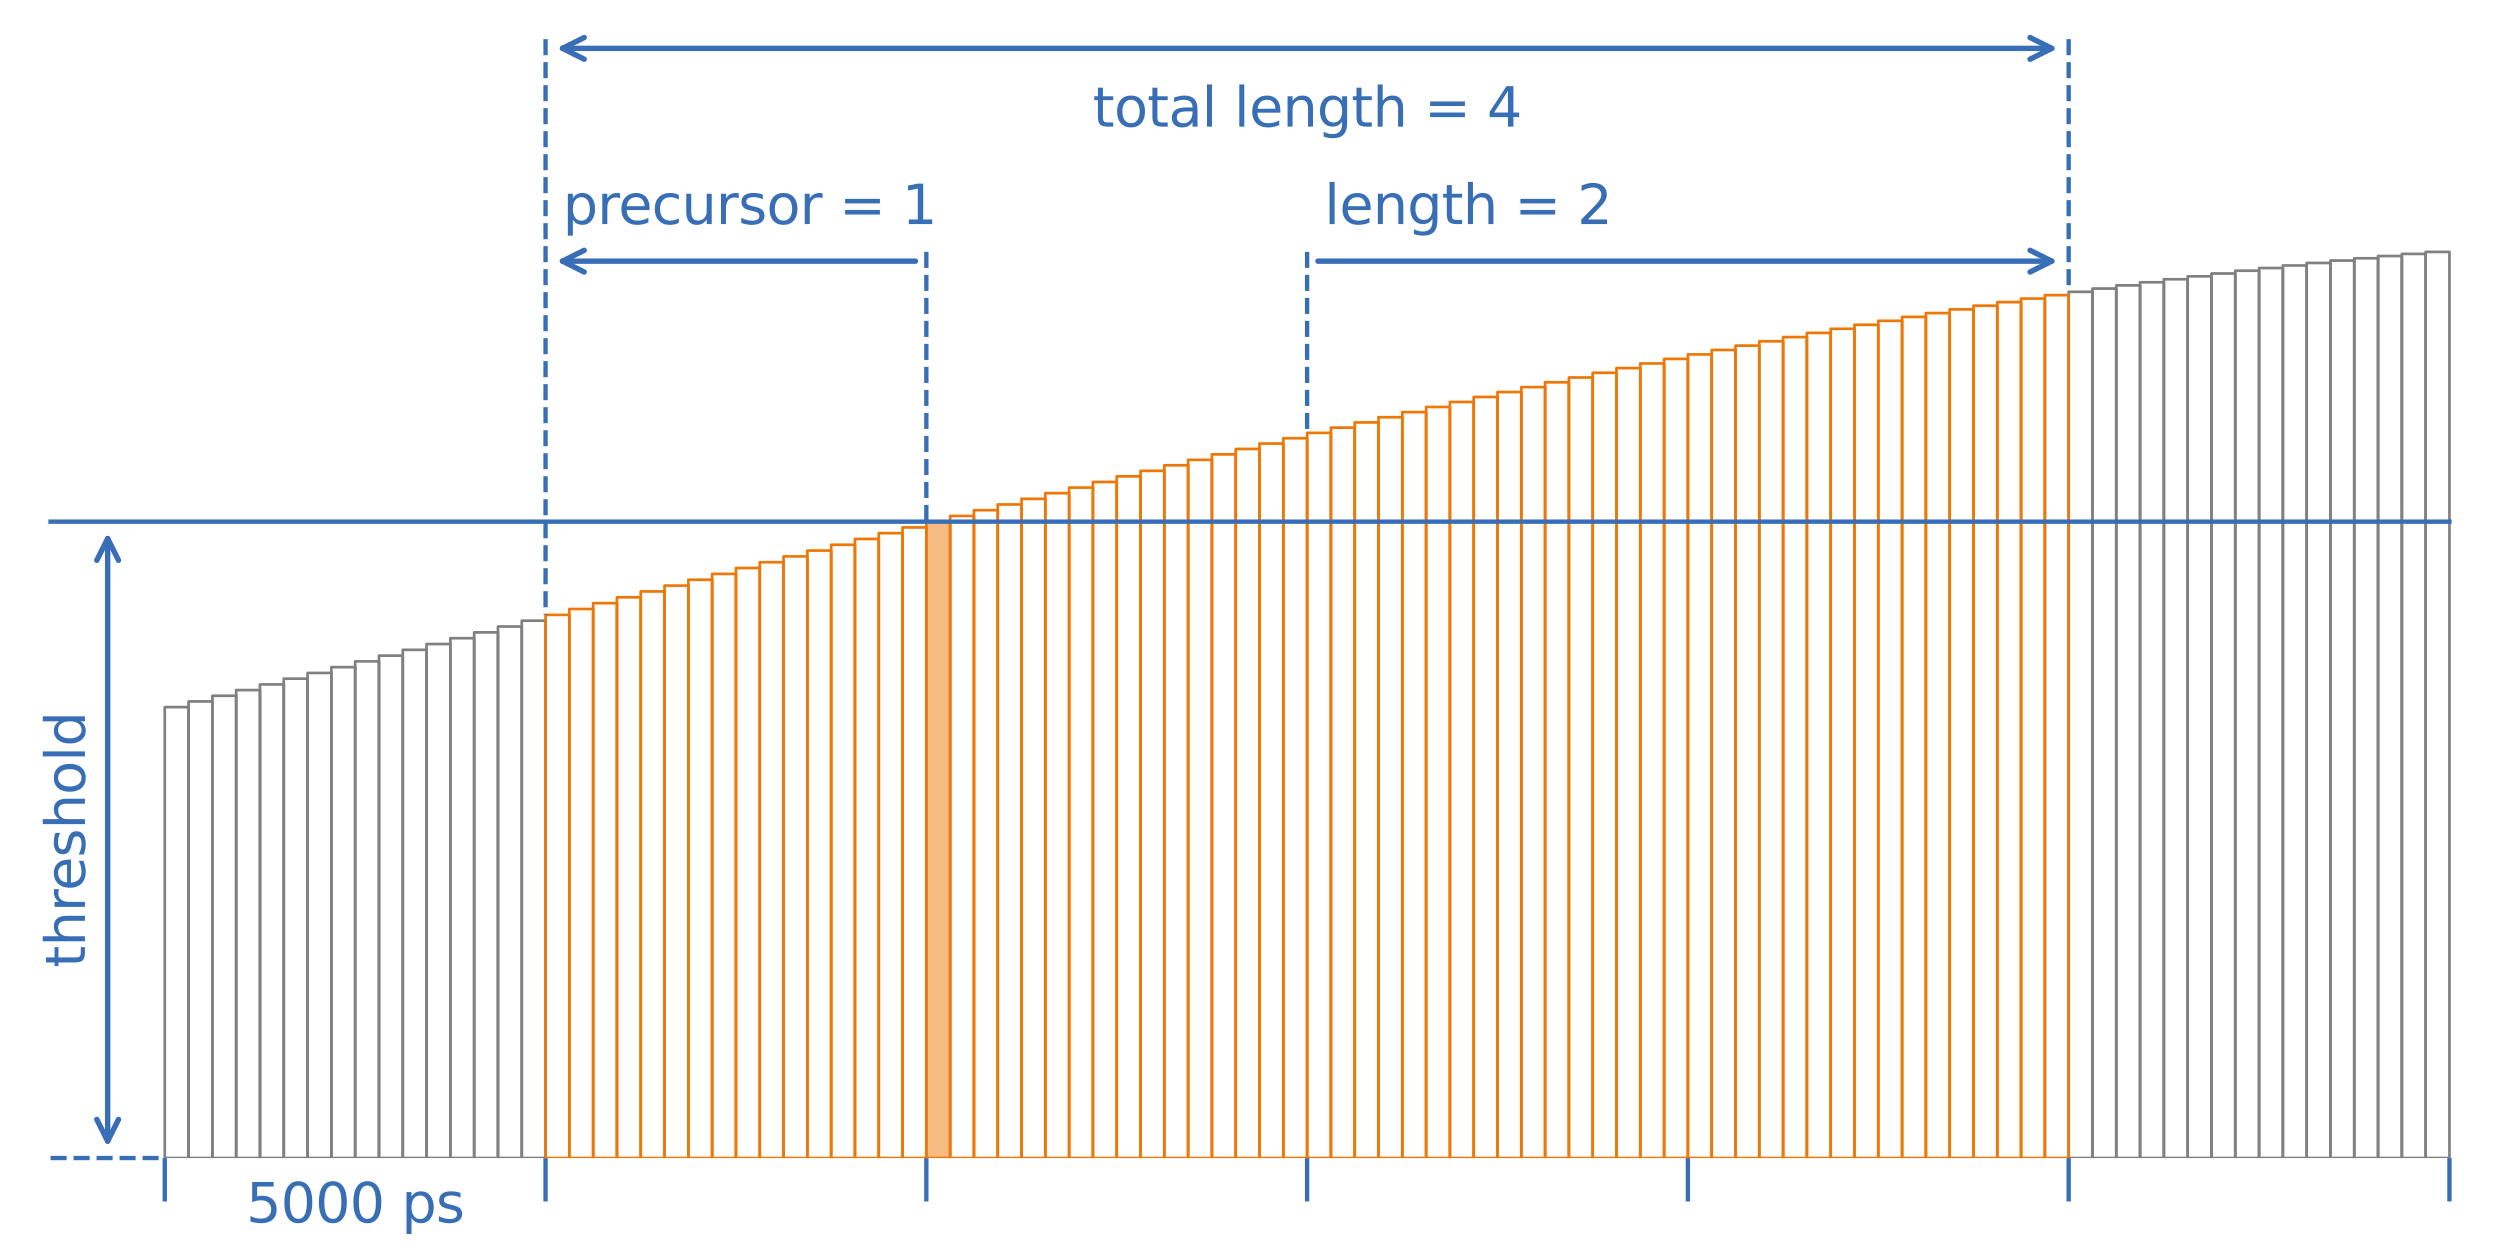 <?xml version="1.0" encoding="UTF-8" standalone="no"?>
<svg
   width="460.8pt"
   height="230.4pt"
   viewBox="0 0 460.8 230.4"
   version="1.1"
   id="svg170"
   sodipodi:docname="2ChannelTriggering.svg"
   inkscape:version="1.3 (0e150ed6c4, 2023-07-21)"
   inkscape:export-filename="2ChannelTriggering.pdf"
   inkscape:export-xdpi="96"
   inkscape:export-ydpi="96"
   xmlns:inkscape="http://www.inkscape.org/namespaces/inkscape"
   xmlns:sodipodi="http://sodipodi.sourceforge.net/DTD/sodipodi-0.dtd"
   xmlns:xlink="http://www.w3.org/1999/xlink"
   xmlns="http://www.w3.org/2000/svg"
   xmlns:svg="http://www.w3.org/2000/svg"
   xmlns:rdf="http://www.w3.org/1999/02/22-rdf-syntax-ns#"
   xmlns:cc="http://creativecommons.org/ns#"
   xmlns:dc="http://purl.org/dc/elements/1.1/">
  <sodipodi:namedview
     id="namedview170"
     pagecolor="#ffffff"
     bordercolor="#000000"
     borderopacity="0.25"
     inkscape:showpageshadow="2"
     inkscape:pageopacity="0.0"
     inkscape:pagecheckerboard="0"
     inkscape:deskcolor="#d1d1d1"
     inkscape:document-units="pt"
     inkscape:zoom="2.7414199"
     inkscape:cx="250.60006"
     inkscape:cy="185.48782"
     inkscape:window-width="3440"
     inkscape:window-height="1369"
     inkscape:window-x="-8"
     inkscape:window-y="-8"
     inkscape:window-maximized="1"
     inkscape:current-layer="svg170" />
  <defs
     id="defs1">
    <style
       type="text/css"
       id="style1">*{stroke-linejoin: round; stroke-linecap: butt}</style>
  </defs>
  <g
     id="axes_1">
    <g
       id="patch_3">
      <path
         d="m 30.372,213.453 h 4.387 v -83.12 h -4.387 z"
         clip-path="url(#p7682f1c963)"
         style="fill:none;stroke:#808080;stroke-width:0.5;stroke-linejoin:miter"
         id="path3" />
    </g>
    <g
       id="patch_4">
      <path
         d="m 34.759,213.453 h 4.387 v -84.161 h -4.387 z"
         clip-path="url(#p7682f1c963)"
         style="fill:none;stroke:#808080;stroke-width:0.5;stroke-linejoin:miter"
         id="path4" />
    </g>
    <g
       id="patch_5">
      <path
         d="m 39.146,213.453 h 4.387 v -85.206 h -4.387 z"
         clip-path="url(#p7682f1c963)"
         style="fill:none;stroke:#808080;stroke-width:0.5;stroke-linejoin:miter"
         id="path5" />
    </g>
    <g
       id="patch_6">
      <path
         d="m 43.532,213.453 h 4.387 v -86.254 h -4.387 z"
         clip-path="url(#p7682f1c963)"
         style="fill:none;stroke:#808080;stroke-width:0.5;stroke-linejoin:miter"
         id="path6" />
    </g>
    <g
       id="patch_7">
      <path
         d="m 47.919,213.453 h 4.387 v -87.306 h -4.387 z"
         clip-path="url(#p7682f1c963)"
         style="fill:none;stroke:#808080;stroke-width:0.5;stroke-linejoin:miter"
         id="path7" />
    </g>
    <g
       id="patch_8">
      <path
         d="m 52.305,213.453 h 4.387 v -88.361 h -4.387 z"
         clip-path="url(#p7682f1c963)"
         style="fill:none;stroke:#808080;stroke-width:0.5;stroke-linejoin:miter"
         id="path8" />
    </g>
    <g
       id="patch_9">
      <path
         d="m 56.692,213.453 h 4.387 V 124.034 H 56.692 Z"
         clip-path="url(#p7682f1c963)"
         style="fill:none;stroke:#808080;stroke-width:0.5;stroke-linejoin:miter"
         id="path9" />
    </g>
    <g
       id="patch_10">
      <path
         d="m 61.078,213.453 h 4.387 v -90.48 h -4.387 z"
         clip-path="url(#p7682f1c963)"
         style="fill:none;stroke:#808080;stroke-width:0.5;stroke-linejoin:miter"
         id="path10" />
    </g>
    <g
       id="patch_11">
      <path
         d="m 65.465,213.453 h 4.387 v -91.543 h -4.387 z"
         clip-path="url(#p7682f1c963)"
         style="fill:none;stroke:#808080;stroke-width:0.5;stroke-linejoin:miter"
         id="path11" />
    </g>
    <g
       id="patch_12">
      <path
         d="m 69.852,213.453 h 4.387 v -92.609 h -4.387 z"
         clip-path="url(#p7682f1c963)"
         style="fill:none;stroke:#808080;stroke-width:0.5;stroke-linejoin:miter"
         id="path12" />
    </g>
    <g
       id="patch_13">
      <path
         d="m 74.238,213.453 h 4.387 v -93.678 h -4.387 z"
         clip-path="url(#p7682f1c963)"
         style="fill:none;stroke:#808080;stroke-width:0.5;stroke-linejoin:miter"
         id="path13" />
    </g>
    <g
       id="patch_14">
      <path
         d="m 78.625,213.453 h 4.387 v -94.748 h -4.387 z"
         clip-path="url(#p7682f1c963)"
         style="fill:none;stroke:#808080;stroke-width:0.5;stroke-linejoin:miter"
         id="path14" />
    </g>
    <g
       id="patch_15">
      <path
         d="m 83.011,213.453 h 4.387 v -95.82 h -4.387 z"
         clip-path="url(#p7682f1c963)"
         style="fill:none;stroke:#808080;stroke-width:0.5;stroke-linejoin:miter"
         id="path15" />
    </g>
    <g
       id="patch_16">
      <path
         d="m 87.398,213.453 h 4.387 v -96.894 h -4.387 z"
         clip-path="url(#p7682f1c963)"
         style="fill:none;stroke:#808080;stroke-width:0.5;stroke-linejoin:miter"
         id="path16" />
    </g>
    <g
       id="patch_17">
      <path
         d="m 91.784,213.453 h 4.387 v -97.969 h -4.387 z"
         clip-path="url(#p7682f1c963)"
         style="fill:none;stroke:#808080;stroke-width:0.5;stroke-linejoin:miter"
         id="path17" />
    </g>
    <g
       id="patch_18">
      <path
         d="m 96.171,213.453 h 4.387 v -99.045 h -4.387 z"
         clip-path="url(#p7682f1c963)"
         style="fill:none;stroke:#808080;stroke-width:0.5;stroke-linejoin:miter"
         id="path18" />
    </g>
    <g
       id="patch_19">
      <path
         d="m 381.298,213.453 h 4.387 V 53.79 h -4.387 z"
         clip-path="url(#p7682f1c963)"
         style="fill:none;stroke:#808080;stroke-width:0.5;stroke-linejoin:miter"
         id="path19" />
    </g>
    <g
       id="patch_20">
      <path
         d="m 385.685,213.453 h 4.387 V 53.188 h -4.387 z"
         clip-path="url(#p7682f1c963)"
         style="fill:none;stroke:#808080;stroke-width:0.5;stroke-linejoin:miter"
         id="path20" />
    </g>
    <g
       id="patch_21">
      <path
         d="m 390.071,213.453 h 4.387 V 52.601 h -4.387 z"
         clip-path="url(#p7682f1c963)"
         style="fill:none;stroke:#808080;stroke-width:0.5;stroke-linejoin:miter"
         id="path21" />
    </g>
    <g
       id="patch_22">
      <path
         d="m 394.458,213.453 h 4.387 V 52.029 h -4.387 z"
         clip-path="url(#p7682f1c963)"
         style="fill:none;stroke:#808080;stroke-width:0.5;stroke-linejoin:miter"
         id="path22" />
    </g>
    <g
       id="patch_23">
      <path
         d="m 398.844,213.453 h 4.387 V 51.473 h -4.387 z"
         clip-path="url(#p7682f1c963)"
         style="fill:none;stroke:#808080;stroke-width:0.5;stroke-linejoin:miter"
         id="path23" />
    </g>
    <g
       id="patch_24">
      <path
         d="m 403.231,213.453 h 4.387 V 50.932 h -4.387 z"
         clip-path="url(#p7682f1c963)"
         style="fill:none;stroke:#808080;stroke-width:0.5;stroke-linejoin:miter"
         id="path24" />
    </g>
    <g
       id="patch_25">
      <path
         d="m 407.617,213.453 h 4.387 V 50.408 h -4.387 z"
         clip-path="url(#p7682f1c963)"
         style="fill:none;stroke:#808080;stroke-width:0.5;stroke-linejoin:miter"
         id="path25" />
    </g>
    <g
       id="patch_26">
      <path
         d="m 412.004,213.453 h 4.387 V 49.899 h -4.387 z"
         clip-path="url(#p7682f1c963)"
         style="fill:none;stroke:#808080;stroke-width:0.5;stroke-linejoin:miter"
         id="path26" />
    </g>
    <g
       id="patch_27">
      <path
         d="m 416.391,213.453 h 4.387 V 49.407 h -4.387 z"
         clip-path="url(#p7682f1c963)"
         style="fill:none;stroke:#808080;stroke-width:0.5;stroke-linejoin:miter"
         id="path27" />
    </g>
    <g
       id="patch_28">
      <path
         d="m 420.777,213.453 h 4.387 V 48.931 h -4.387 z"
         clip-path="url(#p7682f1c963)"
         style="fill:none;stroke:#808080;stroke-width:0.5;stroke-linejoin:miter"
         id="path28" />
    </g>
    <g
       id="patch_29">
      <path
         d="m 425.164,213.453 h 4.387 V 48.471 h -4.387 z"
         clip-path="url(#p7682f1c963)"
         style="fill:none;stroke:#808080;stroke-width:0.5;stroke-linejoin:miter"
         id="path29" />
    </g>
    <g
       id="patch_30">
      <path
         d="m 429.55,213.453 h 4.387 V 48.029 h -4.387 z"
         clip-path="url(#p7682f1c963)"
         style="fill:none;stroke:#808080;stroke-width:0.5;stroke-linejoin:miter"
         id="path30" />
    </g>
    <g
       id="patch_31">
      <path
         d="m 433.937,213.453 h 4.387 V 47.603 h -4.387 z"
         clip-path="url(#p7682f1c963)"
         style="fill:none;stroke:#808080;stroke-width:0.5;stroke-linejoin:miter"
         id="path31" />
    </g>
    <g
       id="patch_32">
      <path
         d="m 438.323,213.453 h 4.387 V 47.194 h -4.387 z"
         clip-path="url(#p7682f1c963)"
         style="fill:none;stroke:#808080;stroke-width:0.5;stroke-linejoin:miter"
         id="path32" />
    </g>
    <g
       id="patch_33">
      <path
         d="m 442.71,213.453 h 4.387 V 46.802 h -4.387 z"
         clip-path="url(#p7682f1c963)"
         style="fill:none;stroke:#808080;stroke-width:0.5;stroke-linejoin:miter"
         id="path33" />
    </g>
    <g
       id="patch_34">
      <path
         d="m 447.097,213.453 h 4.387 V 46.427 h -4.387 z"
         clip-path="url(#p7682f1c963)"
         style="fill:none;stroke:#808080;stroke-width:0.5;stroke-linejoin:miter"
         id="path34" />
    </g>
    <g
       id="patch_35">
      <path
         d="m 170.743,213.453 h 4.387 V 96.153 h -4.387 z"
         clip-path="url(#p7682f1c963)"
         style="fill:#f6bb82"
         id="path35" />
    </g>
    <g
       id="matplotlib.axis_1">
      <g
         id="xtick_1">
        <g
           id="line2d_1">
          <defs
             id="defs35">
            <path
               id="md3e3d09c53"
               d="M 0,0 V 8"
               style="stroke:#376eb5;stroke-width:0.8" />
          </defs>
          <g
             id="g35">
            <use
               xlink:href="#md3e3d09c53"
               x="30.372"
               y="213.453"
               style="fill:#376eb5;stroke:#376eb5;stroke-width:0.8"
               id="use35" />
          </g>
        </g>
      </g>
      <g
         id="xtick_2">
        <g
           id="line2d_2">
          <g
             id="g36">
            <use
               xlink:href="#md3e3d09c53"
               x="100.558"
               y="213.453"
               style="fill:#376eb5;stroke:#376eb5;stroke-width:0.8"
               id="use36" />
          </g>
        </g>
      </g>
      <g
         id="xtick_3">
        <g
           id="line2d_3">
          <g
             id="g37">
            <use
               xlink:href="#md3e3d09c53"
               x="170.743"
               y="213.453"
               style="fill:#376eb5;stroke:#376eb5;stroke-width:0.8"
               id="use37" />
          </g>
        </g>
      </g>
      <g
         id="xtick_4">
        <g
           id="line2d_4">
          <g
             id="g38">
            <use
               xlink:href="#md3e3d09c53"
               x="240.928"
               y="213.453"
               style="fill:#376eb5;stroke:#376eb5;stroke-width:0.8"
               id="use38" />
          </g>
        </g>
      </g>
      <g
         id="xtick_5">
        <g
           id="line2d_5">
          <g
             id="g39">
            <use
               xlink:href="#md3e3d09c53"
               x="311.113"
               y="213.453"
               style="fill:#376eb5;stroke:#376eb5;stroke-width:0.8"
               id="use39" />
          </g>
        </g>
      </g>
      <g
         id="xtick_6">
        <g
           id="line2d_6">
          <g
             id="g40">
            <use
               xlink:href="#md3e3d09c53"
               x="381.298"
               y="213.453"
               style="fill:#376eb5;stroke:#376eb5;stroke-width:0.8"
               id="use40" />
          </g>
        </g>
      </g>
      <g
         id="xtick_7">
        <g
           id="line2d_7">
          <g
             id="g41">
            <use
               xlink:href="#md3e3d09c53"
               x="451.483"
               y="213.453"
               style="fill:#376eb5;stroke:#376eb5;stroke-width:0.8"
               id="use41" />
          </g>
        </g>
      </g>
    </g>
    <g
       id="matplotlib.axis_2">
      <g
         id="ytick_1" />
      <g
         id="ytick_2" />
      <g
         id="ytick_3" />
      <g
         id="ytick_4" />
      <g
         id="ytick_5" />
      <g
         id="ytick_6" />
      <g
         id="ytick_7" />
    </g>
    <g
       id="patch_36">
      <path
         d="m 100.558,213.453 h 4.387 V 113.33 h -4.387 z"
         clip-path="url(#p7682f1c963)"
         style="fill:none;stroke:#ed7807;stroke-width:0.5;stroke-linejoin:miter"
         id="path41" />
    </g>
    <g
       id="patch_37">
      <path
         d="m 104.944,213.453 h 4.387 V 112.252 h -4.387 z"
         clip-path="url(#p7682f1c963)"
         style="fill:none;stroke:#ed7807;stroke-width:0.5;stroke-linejoin:miter"
         id="path42" />
    </g>
    <g
       id="patch_38">
      <path
         d="m 109.331,213.453 h 4.387 V 111.173 h -4.387 z"
         clip-path="url(#p7682f1c963)"
         style="fill:none;stroke:#ed7807;stroke-width:0.5;stroke-linejoin:miter"
         id="path43" />
    </g>
    <g
       id="patch_39">
      <path
         d="m 113.717,213.453 h 4.387 V 110.094 h -4.387 z"
         clip-path="url(#p7682f1c963)"
         style="fill:none;stroke:#ed7807;stroke-width:0.5;stroke-linejoin:miter"
         id="path44" />
    </g>
    <g
       id="patch_40">
      <path
         d="m 118.104,213.453 h 4.387 V 109.016 h -4.387 z"
         clip-path="url(#p7682f1c963)"
         style="fill:none;stroke:#ed7807;stroke-width:0.5;stroke-linejoin:miter"
         id="path45" />
    </g>
    <g
       id="patch_41">
      <path
         d="m 122.49,213.453 h 4.387 V 107.937 h -4.387 z"
         clip-path="url(#p7682f1c963)"
         style="fill:none;stroke:#ed7807;stroke-width:0.5;stroke-linejoin:miter"
         id="path46" />
    </g>
    <g
       id="patch_42">
      <path
         d="m 126.877,213.453 h 4.387 V 106.859 h -4.387 z"
         clip-path="url(#p7682f1c963)"
         style="fill:none;stroke:#ed7807;stroke-width:0.5;stroke-linejoin:miter"
         id="path47" />
    </g>
    <g
       id="patch_43">
      <path
         d="m 131.264,213.453 h 4.387 V 105.781 h -4.387 z"
         clip-path="url(#p7682f1c963)"
         style="fill:none;stroke:#ed7807;stroke-width:0.5;stroke-linejoin:miter"
         id="path48" />
    </g>
    <g
       id="patch_44">
      <path
         d="m 135.65,213.453 h 4.387 V 104.704 h -4.387 z"
         clip-path="url(#p7682f1c963)"
         style="fill:none;stroke:#ed7807;stroke-width:0.5;stroke-linejoin:miter"
         id="path49" />
    </g>
    <g
       id="patch_45">
      <path
         d="m 140.037,213.453 h 4.387 v -109.824 h -4.387 z"
         clip-path="url(#p7682f1c963)"
         style="fill:none;stroke:#ed7807;stroke-width:0.5;stroke-linejoin:miter"
         id="path50" />
    </g>
    <g
       id="patch_46">
      <path
         d="m 144.423,213.453 h 4.387 V 102.555 h -4.387 z"
         clip-path="url(#p7682f1c963)"
         style="fill:none;stroke:#ed7807;stroke-width:0.5;stroke-linejoin:miter"
         id="path51" />
    </g>
    <g
       id="patch_47">
      <path
         d="m 148.81,213.453 h 4.387 V 101.482 h -4.387 z"
         clip-path="url(#p7682f1c963)"
         style="fill:none;stroke:#ed7807;stroke-width:0.5;stroke-linejoin:miter"
         id="path52" />
    </g>
    <g
       id="patch_48">
      <path
         d="m 153.196,213.453 h 4.387 V 100.412 h -4.387 z"
         clip-path="url(#p7682f1c963)"
         style="fill:none;stroke:#ed7807;stroke-width:0.5;stroke-linejoin:miter"
         id="path53" />
    </g>
    <g
       id="patch_49">
      <path
         d="m 157.583,213.453 h 4.387 V 99.343 h -4.387 z"
         clip-path="url(#p7682f1c963)"
         style="fill:none;stroke:#ed7807;stroke-width:0.5;stroke-linejoin:miter"
         id="path54" />
    </g>
    <g
       id="patch_50">
      <path
         d="m 161.97,213.453 h 4.387 V 98.277 h -4.387 z"
         clip-path="url(#p7682f1c963)"
         style="fill:none;stroke:#ed7807;stroke-width:0.5;stroke-linejoin:miter"
         id="path55" />
    </g>
    <g
       id="patch_51">
      <path
         d="m 166.356,213.453 h 4.387 V 97.214 h -4.387 z"
         clip-path="url(#p7682f1c963)"
         style="fill:none;stroke:#ed7807;stroke-width:0.5;stroke-linejoin:miter"
         id="path56" />
    </g>
    <g
       id="patch_52">
      <path
         d="m 170.743,213.453 h 4.387 V 96.153 h -4.387 z"
         clip-path="url(#p7682f1c963)"
         style="fill:none;stroke:#ed7807;stroke-width:0.5;stroke-linejoin:miter"
         id="path57" />
    </g>
    <g
       id="patch_53">
      <path
         d="m 175.129,213.453 h 4.387 V 95.096 h -4.387 z"
         clip-path="url(#p7682f1c963)"
         style="fill:none;stroke:#ed7807;stroke-width:0.5;stroke-linejoin:miter"
         id="path58" />
    </g>
    <g
       id="patch_54">
      <path
         d="m 179.516,213.453 h 4.387 V 94.042 h -4.387 z"
         clip-path="url(#p7682f1c963)"
         style="fill:none;stroke:#ed7807;stroke-width:0.5;stroke-linejoin:miter"
         id="path59" />
    </g>
    <g
       id="patch_55">
      <path
         d="m 183.902,213.453 h 4.387 V 92.992 h -4.387 z"
         clip-path="url(#p7682f1c963)"
         style="fill:none;stroke:#ed7807;stroke-width:0.5;stroke-linejoin:miter"
         id="path60" />
    </g>
    <g
       id="patch_56">
      <path
         d="m 188.289,213.453 h 4.387 V 91.945 h -4.387 z"
         clip-path="url(#p7682f1c963)"
         style="fill:none;stroke:#ed7807;stroke-width:0.5;stroke-linejoin:miter"
         id="path61" />
    </g>
    <g
       id="patch_57">
      <path
         d="m 192.675,213.453 h 4.387 V 90.903 h -4.387 z"
         clip-path="url(#p7682f1c963)"
         style="fill:none;stroke:#ed7807;stroke-width:0.5;stroke-linejoin:miter"
         id="path62" />
    </g>
    <g
       id="patch_58">
      <path
         d="m 197.062,213.453 h 4.387 V 89.866 h -4.387 z"
         clip-path="url(#p7682f1c963)"
         style="fill:none;stroke:#ed7807;stroke-width:0.5;stroke-linejoin:miter"
         id="path63" />
    </g>
    <g
       id="patch_59">
      <path
         d="m 201.449,213.453 h 4.387 V 88.833 h -4.387 z"
         clip-path="url(#p7682f1c963)"
         style="fill:none;stroke:#ed7807;stroke-width:0.5;stroke-linejoin:miter"
         id="path64" />
    </g>
    <g
       id="patch_60">
      <path
         d="m 205.835,213.453 h 4.387 V 87.805 h -4.387 z"
         clip-path="url(#p7682f1c963)"
         style="fill:none;stroke:#ed7807;stroke-width:0.5;stroke-linejoin:miter"
         id="path65" />
    </g>
    <g
       id="patch_61">
      <path
         d="m 210.222,213.453 h 4.387 V 86.783 h -4.387 z"
         clip-path="url(#p7682f1c963)"
         style="fill:none;stroke:#ed7807;stroke-width:0.5;stroke-linejoin:miter"
         id="path66" />
    </g>
    <g
       id="patch_62">
      <path
         d="m 214.608,213.453 h 4.387 V 85.766 h -4.387 z"
         clip-path="url(#p7682f1c963)"
         style="fill:none;stroke:#ed7807;stroke-width:0.5;stroke-linejoin:miter"
         id="path67" />
    </g>
    <g
       id="patch_63">
      <path
         d="m 218.995,213.453 h 4.387 V 84.754 h -4.387 z"
         clip-path="url(#p7682f1c963)"
         style="fill:none;stroke:#ed7807;stroke-width:0.5;stroke-linejoin:miter"
         id="path68" />
    </g>
    <g
       id="patch_64">
      <path
         d="m 223.381,213.453 h 4.387 V 83.749 h -4.387 z"
         clip-path="url(#p7682f1c963)"
         style="fill:none;stroke:#ed7807;stroke-width:0.5;stroke-linejoin:miter"
         id="path69" />
    </g>
    <g
       id="patch_65">
      <path
         d="m 227.768,213.453 h 4.387 V 82.75 h -4.387 z"
         clip-path="url(#p7682f1c963)"
         style="fill:none;stroke:#ed7807;stroke-width:0.5;stroke-linejoin:miter"
         id="path70" />
    </g>
    <g
       id="patch_66">
      <path
         d="m 232.155,213.453 h 4.387 V 81.758 h -4.387 z"
         clip-path="url(#p7682f1c963)"
         style="fill:none;stroke:#ed7807;stroke-width:0.5;stroke-linejoin:miter"
         id="path71" />
    </g>
    <g
       id="patch_67">
      <path
         d="m 236.541,213.453 h 4.387 V 80.773 h -4.387 z"
         clip-path="url(#p7682f1c963)"
         style="fill:none;stroke:#ed7807;stroke-width:0.5;stroke-linejoin:miter"
         id="path72" />
    </g>
    <g
       id="patch_68">
      <path
         d="m 240.928,213.453 h 4.387 V 79.794 h -4.387 z"
         clip-path="url(#p7682f1c963)"
         style="fill:none;stroke:#ed7807;stroke-width:0.5;stroke-linejoin:miter"
         id="path73" />
    </g>
    <g
       id="patch_69">
      <path
         d="m 245.314,213.453 h 4.387 V 78.824 h -4.387 z"
         clip-path="url(#p7682f1c963)"
         style="fill:none;stroke:#ed7807;stroke-width:0.5;stroke-linejoin:miter"
         id="path74" />
    </g>
    <g
       id="patch_70">
      <path
         d="m 249.701,213.453 h 4.387 V 77.86 h -4.387 z"
         clip-path="url(#p7682f1c963)"
         style="fill:none;stroke:#ed7807;stroke-width:0.5;stroke-linejoin:miter"
         id="path75" />
    </g>
    <g
       id="patch_71">
      <path
         d="m 254.087,213.453 h 4.387 V 76.905 h -4.387 z"
         clip-path="url(#p7682f1c963)"
         style="fill:none;stroke:#ed7807;stroke-width:0.5;stroke-linejoin:miter"
         id="path76" />
    </g>
    <g
       id="patch_72">
      <path
         d="m 258.474,213.453 h 4.387 V 75.958 h -4.387 z"
         clip-path="url(#p7682f1c963)"
         style="fill:none;stroke:#ed7807;stroke-width:0.5;stroke-linejoin:miter"
         id="path77" />
    </g>
    <g
       id="patch_73">
      <path
         d="m 262.861,213.453 h 4.387 V 75.019 h -4.387 z"
         clip-path="url(#p7682f1c963)"
         style="fill:none;stroke:#ed7807;stroke-width:0.5;stroke-linejoin:miter"
         id="path78" />
    </g>
    <g
       id="patch_74">
      <path
         d="m 267.247,213.453 h 4.387 V 74.09 h -4.387 z"
         clip-path="url(#p7682f1c963)"
         style="fill:none;stroke:#ed7807;stroke-width:0.5;stroke-linejoin:miter"
         id="path79" />
    </g>
    <g
       id="patch_75">
      <path
         d="m 271.634,213.453 h 4.387 V 73.169 h -4.387 z"
         clip-path="url(#p7682f1c963)"
         style="fill:none;stroke:#ed7807;stroke-width:0.5;stroke-linejoin:miter"
         id="path80" />
    </g>
    <g
       id="patch_76">
      <path
         d="m 276.02,213.453 h 4.387 V 72.257 h -4.387 z"
         clip-path="url(#p7682f1c963)"
         style="fill:none;stroke:#ed7807;stroke-width:0.5;stroke-linejoin:miter"
         id="path81" />
    </g>
    <g
       id="patch_77">
      <path
         d="m 280.407,213.453 h 4.387 V 71.355 h -4.387 z"
         clip-path="url(#p7682f1c963)"
         style="fill:none;stroke:#ed7807;stroke-width:0.5;stroke-linejoin:miter"
         id="path82" />
    </g>
    <g
       id="patch_78">
      <path
         d="m 284.793,213.453 h 4.387 V 70.462 h -4.387 z"
         clip-path="url(#p7682f1c963)"
         style="fill:none;stroke:#ed7807;stroke-width:0.5;stroke-linejoin:miter"
         id="path83" />
    </g>
    <g
       id="patch_79">
      <path
         d="m 289.18,213.453 h 4.387 V 69.58 h -4.387 z"
         clip-path="url(#p7682f1c963)"
         style="fill:none;stroke:#ed7807;stroke-width:0.5;stroke-linejoin:miter"
         id="path84" />
    </g>
    <g
       id="patch_80">
      <path
         d="m 293.567,213.453 h 4.387 V 68.708 h -4.387 z"
         clip-path="url(#p7682f1c963)"
         style="fill:none;stroke:#ed7807;stroke-width:0.5;stroke-linejoin:miter"
         id="path85" />
    </g>
    <g
       id="patch_81">
      <path
         d="m 297.953,213.453 h 4.387 V 67.846 h -4.387 z"
         clip-path="url(#p7682f1c963)"
         style="fill:none;stroke:#ed7807;stroke-width:0.5;stroke-linejoin:miter"
         id="path86" />
    </g>
    <g
       id="patch_82">
      <path
         d="m 302.34,213.453 h 4.387 V 66.995 h -4.387 z"
         clip-path="url(#p7682f1c963)"
         style="fill:none;stroke:#ed7807;stroke-width:0.5;stroke-linejoin:miter"
         id="path87" />
    </g>
    <g
       id="patch_83">
      <path
         d="m 306.726,213.453 h 4.387 V 66.155 h -4.387 z"
         clip-path="url(#p7682f1c963)"
         style="fill:none;stroke:#ed7807;stroke-width:0.5;stroke-linejoin:miter"
         id="path88" />
    </g>
    <g
       id="patch_84">
      <path
         d="m 311.113,213.453 h 4.387 V 65.327 h -4.387 z"
         clip-path="url(#p7682f1c963)"
         style="fill:none;stroke:#ed7807;stroke-width:0.5;stroke-linejoin:miter"
         id="path89" />
    </g>
    <g
       id="patch_85">
      <path
         d="m 315.499,213.453 h 4.387 V 64.509 h -4.387 z"
         clip-path="url(#p7682f1c963)"
         style="fill:none;stroke:#ed7807;stroke-width:0.5;stroke-linejoin:miter"
         id="path90" />
    </g>
    <g
       id="patch_86">
      <path
         d="m 319.886,213.453 h 4.387 V 63.704 h -4.387 z"
         clip-path="url(#p7682f1c963)"
         style="fill:none;stroke:#ed7807;stroke-width:0.5;stroke-linejoin:miter"
         id="path91" />
    </g>
    <g
       id="patch_87">
      <path
         d="m 324.273,213.453 h 4.387 V 62.911 h -4.387 z"
         clip-path="url(#p7682f1c963)"
         style="fill:none;stroke:#ed7807;stroke-width:0.5;stroke-linejoin:miter"
         id="path92" />
    </g>
    <g
       id="patch_88">
      <path
         d="m 328.659,213.453 h 4.387 V 62.13 h -4.387 z"
         clip-path="url(#p7682f1c963)"
         style="fill:none;stroke:#ed7807;stroke-width:0.5;stroke-linejoin:miter"
         id="path93" />
    </g>
    <g
       id="patch_89">
      <path
         d="m 333.046,213.453 h 4.387 V 61.361 h -4.387 z"
         clip-path="url(#p7682f1c963)"
         style="fill:none;stroke:#ed7807;stroke-width:0.5;stroke-linejoin:miter"
         id="path94" />
    </g>
    <g
       id="patch_90">
      <path
         d="m 337.432,213.453 h 4.387 V 60.605 h -4.387 z"
         clip-path="url(#p7682f1c963)"
         style="fill:none;stroke:#ed7807;stroke-width:0.5;stroke-linejoin:miter"
         id="path95" />
    </g>
    <g
       id="patch_91">
      <path
         d="m 341.819,213.453 h 4.387 V 59.862 h -4.387 z"
         clip-path="url(#p7682f1c963)"
         style="fill:none;stroke:#ed7807;stroke-width:0.5;stroke-linejoin:miter"
         id="path96" />
    </g>
    <g
       id="patch_92">
      <path
         d="M 346.205,213.453 H 350.592 V 59.132 h -4.387 z"
         clip-path="url(#p7682f1c963)"
         style="fill:none;stroke:#ed7807;stroke-width:0.5;stroke-linejoin:miter"
         id="path97" />
    </g>
    <g
       id="patch_93">
      <path
         d="m 350.592,213.453 h 4.387 V 58.415 H 350.592 Z"
         clip-path="url(#p7682f1c963)"
         style="fill:none;stroke:#ed7807;stroke-width:0.5;stroke-linejoin:miter"
         id="path98" />
    </g>
    <g
       id="patch_94">
      <path
         d="m 354.979,213.453 h 4.387 V 57.712 h -4.387 z"
         clip-path="url(#p7682f1c963)"
         style="fill:none;stroke:#ed7807;stroke-width:0.5;stroke-linejoin:miter"
         id="path99" />
    </g>
    <g
       id="patch_95">
      <path
         d="m 359.365,213.453 h 4.387 V 57.022 h -4.387 z"
         clip-path="url(#p7682f1c963)"
         style="fill:none;stroke:#ed7807;stroke-width:0.5;stroke-linejoin:miter"
         id="path100" />
    </g>
    <g
       id="patch_96">
      <path
         d="m 363.752,213.453 h 4.387 V 56.347 h -4.387 z"
         clip-path="url(#p7682f1c963)"
         style="fill:none;stroke:#ed7807;stroke-width:0.5;stroke-linejoin:miter"
         id="path101" />
    </g>
    <g
       id="patch_97">
      <path
         d="m 368.138,213.453 h 4.387 V 55.686 h -4.387 z"
         clip-path="url(#p7682f1c963)"
         style="fill:none;stroke:#ed7807;stroke-width:0.5;stroke-linejoin:miter"
         id="path102" />
    </g>
    <g
       id="patch_98">
      <path
         d="m 372.525,213.453 h 4.387 V 55.039 h -4.387 z"
         clip-path="url(#p7682f1c963)"
         style="fill:none;stroke:#ed7807;stroke-width:0.5;stroke-linejoin:miter"
         id="path103" />
    </g>
    <g
       id="patch_99">
      <path
         d="m 376.911,213.453 h 4.387 V 54.407 h -4.387 z"
         clip-path="url(#p7682f1c963)"
         style="fill:none;stroke:#ed7807;stroke-width:0.5;stroke-linejoin:miter"
         id="path104" />
    </g>
    <g
       id="line2d_8">
      <path
         d="M 9.317,96.153 H 451.483"
         clip-path="url(#p7682f1c963)"
         style="fill:none;stroke:#376eb5;stroke-width:0.8;stroke-linecap:square"
         id="path105" />
    </g>
    <g
       id="line2d_9">
      <path
         d="M 9.317,213.453 H 30.372"
         style="fill:none;stroke:#376eb5;stroke-width:0.8;stroke-dasharray:2.96, 1.28;stroke-dashoffset:0"
         id="path106" />
    </g>
    <g
       id="line2d_10">
      <path
         d="M 100.558,7.209 V 113.33"
         clip-path="url(#p7682f1c963)"
         style="fill:none;stroke:#376eb5;stroke-width:0.8;stroke-dasharray:2.96, 1.28;stroke-dashoffset:0"
         id="path107" />
    </g>
    <g
       id="line2d_11">
      <path
         d="M 170.743,46.427 V 96.153"
         clip-path="url(#p7682f1c963)"
         style="fill:none;stroke:#376eb5;stroke-width:0.8;stroke-dasharray:2.96, 1.28;stroke-dashoffset:0"
         id="path108" />
    </g>
    <g
       id="line2d_12">
      <path
         d="M 381.298,7.209 V 53.79"
         clip-path="url(#p7682f1c963)"
         style="fill:none;stroke:#376eb5;stroke-width:0.8;stroke-dasharray:2.96, 1.28;stroke-dashoffset:0"
         id="path109" />
    </g>
    <g
       id="line2d_13">
      <path
         d="M 240.928,46.427 V 79.794"
         clip-path="url(#p7682f1c963)"
         style="fill:none;stroke:#376eb5;stroke-width:0.8;stroke-dasharray:2.96, 1.28;stroke-dashoffset:0"
         id="path110" />
    </g>
    <g
       id="patch_100">
      <path
         d="m 19.845,99.272 q 0,55.53 0,111.06"
         style="fill:none;stroke:#376eb5;stroke-linecap:round"
         id="path111" />
      <path
         d="m 17.845,103.272 2,-4 2,4"
         style="fill:none;stroke:#376eb5;stroke-linecap:round"
         id="path112" />
      <path
         d="m 21.845,206.332 -2,4 -2,-4"
         style="fill:none;stroke:#376eb5;stroke-linecap:round"
         id="path113" />
    </g>
    <g
       id="text_1">
      <!-- threshold -->
      <g
         style="fill:#376eb5"
         transform="matrix(0,-0.1,-0.1,0,15.659,178.347)"
         id="g121">
        <defs
           id="defs113">
          <path
             id="DejaVuSans-74"
             d="M 1172,4494 V 3500 H 2356 V 3053 H 1172 V 1153 q 0,-428 117,-550 117,-122 477,-122 h 590 V 0 H 1766 Q 1100,0 847,248 594,497 594,1153 V 3053 H 172 v 447 h 422 v 994 z"
             transform="scale(0.016)" />
          <path
             id="DejaVuSans-68"
             d="M 3513,2113 V 0 h -575 v 2094 q 0,497 -194,743 -194,247 -581,247 -466,0 -735,-297 -269,-296 -269,-809 V 0 H 581 v 4863 h 578 V 2956 q 207,316 486,472 280,156 646,156 603,0 912,-373 310,-373 310,-1098 z"
             transform="scale(0.016)" />
          <path
             id="DejaVuSans-72"
             d="m 2631,2963 q -97,56 -211,82 -114,27 -251,27 -488,0 -749,-317 -261,-317 -261,-911 V 0 H 581 v 3500 h 578 v -544 q 182,319 472,473 291,155 707,155 59,0 131,-8 72,-7 159,-23 z"
             transform="scale(0.016)" />
          <path
             id="DejaVuSans-65"
             d="M 3597,1894 V 1613 H 953 q 38,-594 358,-905 320,-311 892,-311 331,0 642,81 311,81 618,244 V 178 Q 3153,47 2828,-22 2503,-91 2169,-91 1331,-91 842,396 353,884 353,1716 q 0,859 464,1363 464,505 1252,505 706,0 1117,-455 411,-454 411,-1235 z m -575,169 q -6,471 -264,752 -258,282 -683,282 -481,0 -770,-272 -289,-272 -333,-766 z"
             transform="scale(0.016)" />
          <path
             id="DejaVuSans-73"
             d="m 2834,3397 v -544 q -243,125 -506,187 -262,63 -544,63 -428,0 -642,-131 -214,-131 -214,-394 0,-200 153,-314 153,-114 616,-217 l 197,-44 q 612,-131 870,-370 258,-239 258,-667 0,-488 -386,-773 Q 2250,-91 1575,-91 1294,-91 989,-36 684,19 347,128 v 594 q 319,-166 628,-249 309,-82 613,-82 406,0 624,139 219,139 219,392 0,234 -158,359 -157,125 -692,241 l -200,47 q -534,112 -772,345 -237,233 -237,639 0,494 350,762 350,269 994,269 318,0 599,-47 282,-46 519,-140 z"
             transform="scale(0.016)" />
          <path
             id="DejaVuSans-6f"
             d="m 1959,3097 q -462,0 -731,-361 -269,-361 -269,-989 0,-628 267,-989 268,-361 733,-361 460,0 728,362 269,363 269,988 0,622 -269,986 -268,364 -728,364 z m 0,487 q 750,0 1178,-488 429,-487 429,-1349 Q 3566,888 3137,398 2709,-91 1959,-91 1206,-91 779,398 353,888 353,1747 q 0,862 426,1349 427,488 1180,488 z"
             transform="scale(0.016)" />
          <path
             id="DejaVuSans-6c"
             d="m 603,4863 h 575 V 0 H 603 Z"
             transform="scale(0.016)" />
          <path
             id="DejaVuSans-64"
             d="m 2906,2969 v 1894 h 575 V 0 H 2906 V 525 Q 2725,213 2448,61 2172,-91 1784,-91 1150,-91 751,415 353,922 353,1747 q 0,825 398,1331 399,506 1033,506 388,0 664,-152 277,-151 458,-463 z M 947,1747 q 0,-634 261,-995 261,-361 717,-361 456,0 718,361 263,361 263,995 0,634 -263,995 -262,361 -718,361 -456,0 -717,-361 -261,-361 -261,-995 z"
             transform="scale(0.016)" />
        </defs>
        <use
           xlink:href="#DejaVuSans-74"
           id="use113" />
        <use
           xlink:href="#DejaVuSans-68"
           x="39.209"
           id="use114" />
        <use
           xlink:href="#DejaVuSans-72"
           x="102.588"
           id="use115" />
        <use
           xlink:href="#DejaVuSans-65"
           x="141.451"
           id="use116" />
        <use
           xlink:href="#DejaVuSans-73"
           x="202.975"
           id="use117" />
        <use
           xlink:href="#DejaVuSans-68"
           x="255.074"
           id="use118" />
        <use
           xlink:href="#DejaVuSans-6f"
           x="318.453"
           id="use119" />
        <use
           xlink:href="#DejaVuSans-6c"
           x="379.635"
           id="use120" />
        <use
           xlink:href="#DejaVuSans-64"
           x="407.418"
           id="use121" />
      </g>
    </g>
    <g
       id="text_2">
      <!-- 5000 ps -->
      <g
         style="fill:#376eb5"
         transform="matrix(0.1,0,0,-0.1,45.372,225.32)"
         id="g128">
        <defs
           id="defs121">
          <path
             id="DejaVuSans-35"
             d="M 691,4666 H 3169 V 4134 H 1269 V 2991 q 137,47 274,70 138,23 276,23 781,0 1237,-428 457,-428 457,-1159 Q 3513,744 3044,326 2575,-91 1722,-91 1428,-91 1123,-41 819,9 494,109 v 635 q 281,-153 581,-228 300,-75 634,-75 541,0 856,284 316,284 316,772 0,487 -316,771 -315,285 -856,285 -253,0 -505,-56 -251,-56 -513,-175 z"
             transform="scale(0.016)" />
          <path
             id="DejaVuSans-30"
             d="m 2034,4250 q -487,0 -733,-480 -245,-479 -245,-1442 0,-959 245,-1439 246,-480 733,-480 491,0 736,480 246,480 246,1439 0,963 -246,1442 -245,480 -736,480 z m 0,500 q 785,0 1199,-621 414,-620 414,-1801 0,-1178 -414,-1799 -414,-620 -1199,-620 -784,0 -1198,620 -414,621 -414,1799 0,1181 414,1801 414,621 1198,621 z"
             transform="scale(0.016)" />
          <path
             id="DejaVuSans-20"
             transform="scale(0.016)"
             d="" />
          <path
             id="DejaVuSans-70"
             d="M 1159,525 V -1331 H 581 v 4831 h 578 v -531 q 182,312 458,463 277,152 661,152 638,0 1036,-506 399,-506 399,-1331 0,-825 -399,-1332 -398,-506 -1036,-506 -384,0 -661,152 -276,152 -458,464 z m 1957,1222 q 0,634 -261,995 -261,361 -717,361 -457,0 -718,-361 -261,-361 -261,-995 0,-634 261,-995 261,-361 718,-361 456,0 717,361 261,361 261,995 z"
             transform="scale(0.016)" />
        </defs>
        <use
           xlink:href="#DejaVuSans-35"
           id="use122" />
        <use
           xlink:href="#DejaVuSans-30"
           x="63.623"
           id="use123" />
        <use
           xlink:href="#DejaVuSans-30"
           x="127.246"
           id="use124" />
        <use
           xlink:href="#DejaVuSans-30"
           x="190.869"
           id="use125" />
        <use
           xlink:href="#DejaVuSans-20"
           x="254.492"
           id="use126" />
        <use
           xlink:href="#DejaVuSans-70"
           x="286.279"
           id="use127" />
        <use
           xlink:href="#DejaVuSans-73"
           x="349.756"
           id="use128" />
      </g>
    </g>
    <g
       id="patch_101">
      <path
         d="m 168.742,48.135 q -33.091,0 -65.065,0"
         style="fill:none;stroke:#376eb5;stroke-linecap:round"
         id="path128" />
      <path
         d="m 107.677,50.135 -4,-2 4,-2"
         style="fill:none;stroke:#376eb5;stroke-linecap:round"
         id="path129" />
    </g>
    <g
       id="text_3">
      <!--  precursor = 1 -->
      <g
         style="fill:#376eb5"
         transform="matrix(0.1,0,0,-0.1,100.558,41.304)"
         id="g142">
        <defs
           id="defs129">
          <path
             id="DejaVuSans-63"
             d="m 3122,3366 v -538 q -244,135 -489,202 -245,67 -495,67 -560,0 -870,-355 -309,-354 -309,-995 0,-641 309,-996 310,-354 870,-354 250,0 495,67 245,67 489,202 V 134 Q 2881,22 2623,-34 2366,-91 2075,-91 1284,-91 818,406 353,903 353,1747 q 0,856 470,1346 471,491 1290,491 265,0 518,-55 253,-54 491,-163 z"
             transform="scale(0.016)" />
          <path
             id="DejaVuSans-75"
             d="m 544,1381 v 2119 h 575 V 1403 q 0,-497 193,-746 194,-248 582,-248 465,0 735,297 271,297 271,810 v 1984 h 575 V 0 H 2900 V 538 Q 2691,219 2414,64 2138,-91 1772,-91 1169,-91 856,284 544,659 544,1381 Z m 1447,2203 z"
             transform="scale(0.016)" />
          <path
             id="DejaVuSans-3d"
             d="M 678,2906 H 4684 V 2381 H 678 Z m 0,-1275 H 4684 V 1100 H 678 Z"
             transform="scale(0.016)" />
          <path
             id="DejaVuSans-31"
             d="M 794,531 H 1825 V 4091 L 703,3866 v 575 l 1116,225 h 631 V 531 H 3481 V 0 H 794 Z"
             transform="scale(0.016)" />
        </defs>
        <use
           xlink:href="#DejaVuSans-20"
           id="use129" />
        <use
           xlink:href="#DejaVuSans-70"
           x="31.787"
           id="use130" />
        <use
           xlink:href="#DejaVuSans-72"
           x="95.264"
           id="use131" />
        <use
           xlink:href="#DejaVuSans-65"
           x="134.127"
           id="use132" />
        <use
           xlink:href="#DejaVuSans-63"
           x="195.65"
           id="use133" />
        <use
           xlink:href="#DejaVuSans-75"
           x="250.631"
           id="use134" />
        <use
           xlink:href="#DejaVuSans-72"
           x="314.01"
           id="use135" />
        <use
           xlink:href="#DejaVuSans-73"
           x="355.123"
           id="use136" />
        <use
           xlink:href="#DejaVuSans-6f"
           x="407.223"
           id="use137" />
        <use
           xlink:href="#DejaVuSans-72"
           x="468.404"
           id="use138" />
        <use
           xlink:href="#DejaVuSans-20"
           x="509.518"
           id="use139" />
        <use
           xlink:href="#DejaVuSans-3d"
           x="541.305"
           id="use140" />
        <use
           xlink:href="#DejaVuSans-20"
           x="625.094"
           id="use141" />
        <use
           xlink:href="#DejaVuSans-31"
           x="656.881"
           id="use142" />
      </g>
    </g>
    <g
       id="patch_102">
      <path
         d="m 378.179,48.135 q -67.068,0 -135.254,0"
         style="fill:none;stroke:#376eb5;stroke-linecap:round"
         id="path142" />
      <path
         d="m 374.179,46.135 4,2 -4,2"
         style="fill:none;stroke:#376eb5;stroke-linecap:round"
         id="path143" />
    </g>
    <g
       id="text_4">
      <!--  length = 2 -->
      <g
         style="fill:#376eb5"
         transform="matrix(0.1,0,0,-0.1,240.928,41.304)"
         id="g153">
        <defs
           id="defs143">
          <path
             id="DejaVuSans-6e"
             d="M 3513,2113 V 0 h -575 v 2094 q 0,497 -194,743 -194,247 -581,247 -466,0 -735,-297 -269,-296 -269,-809 V 0 H 581 v 3500 h 578 v -544 q 207,316 486,472 280,156 646,156 603,0 912,-373 310,-373 310,-1098 z"
             transform="scale(0.016)" />
          <path
             id="DejaVuSans-67"
             d="m 2906,1791 q 0,625 -258,968 -257,344 -723,344 -462,0 -720,-344 -258,-343 -258,-968 0,-622 258,-966 258,-344 720,-344 466,0 723,344 258,344 258,966 z M 3481,434 q 0,-893 -397,-1329 -396,-436 -1215,-436 -303,0 -572,45 -269,45 -522,139 v 559 q 253,-137 500,-202 247,-66 503,-66 566,0 847,295 281,295 281,892 V 616 Q 2728,306 2450,153 2172,0 1784,0 1141,0 747,490 353,981 353,1791 q 0,812 394,1302 394,491 1037,491 388,0 666,-153 278,-153 456,-462 v 531 h 575 z"
             transform="scale(0.016)" />
          <path
             id="DejaVuSans-32"
             d="M 1228,531 H 3431 V 0 H 469 v 531 q 359,372 979,998 621,627 780,809 303,340 423,576 121,236 121,464 0,372 -261,606 -261,235 -680,235 -297,0 -627,-103 -329,-103 -704,-313 v 638 q 381,153 712,231 332,78 607,78 725,0 1156,-363 431,-362 431,-968 0,-288 -108,-546 -107,-257 -392,-607 -78,-91 -497,-524 Q 1991,1309 1228,531 Z"
             transform="scale(0.016)" />
        </defs>
        <use
           xlink:href="#DejaVuSans-20"
           id="use143" />
        <use
           xlink:href="#DejaVuSans-6c"
           x="31.787"
           id="use144" />
        <use
           xlink:href="#DejaVuSans-65"
           x="59.57"
           id="use145" />
        <use
           xlink:href="#DejaVuSans-6e"
           x="121.094"
           id="use146" />
        <use
           xlink:href="#DejaVuSans-67"
           x="184.473"
           id="use147" />
        <use
           xlink:href="#DejaVuSans-74"
           x="247.949"
           id="use148" />
        <use
           xlink:href="#DejaVuSans-68"
           x="287.158"
           id="use149" />
        <use
           xlink:href="#DejaVuSans-20"
           x="350.537"
           id="use150" />
        <use
           xlink:href="#DejaVuSans-3d"
           x="382.324"
           id="use151" />
        <use
           xlink:href="#DejaVuSans-20"
           x="466.113"
           id="use152" />
        <use
           xlink:href="#DejaVuSans-32"
           x="497.9"
           id="use153" />
      </g>
    </g>
    <g
       id="patch_103">
      <path
         d="m 378.179,8.917 q -137.25,0 -274.501,0"
         style="fill:none;stroke:#376eb5;stroke-linecap:round"
         id="path153" />
      <path
         d="m 374.179,6.917 4,2 -4,2"
         style="fill:none;stroke:#376eb5;stroke-linecap:round"
         id="path154" />
      <path
         d="m 107.679,10.917 -4,-2 4,-2"
         style="fill:none;stroke:#376eb5;stroke-linecap:round"
         id="path155" />
    </g>
    <g
       id="text_5">
      <!-- total length = 4 -->
      <g
         style="fill:#376eb5"
         transform="matrix(0.1,0,0,-0.1,201.419,23.346)"
         id="g170">
        <defs
           id="defs155">
          <path
             id="DejaVuSans-61"
             d="m 2194,1759 q -697,0 -966,-159 -269,-159 -269,-544 0,-306 202,-486 202,-179 548,-179 479,0 768,339 289,339 289,901 v 128 z m 1147,238 V 0 H 2766 V 531 Q 2569,213 2275,61 1981,-91 1556,-91 q -537,0 -855,302 -317,302 -317,808 0,590 395,890 396,300 1180,300 h 807 v 57 q 0,397 -261,614 -261,217 -733,217 -300,0 -585,-72 -284,-72 -546,-216 v 532 q 315,122 612,182 297,61 578,61 760,0 1135,-394 375,-393 375,-1193 z"
             transform="scale(0.016)" />
          <path
             id="DejaVuSans-34"
             d="M 2419,4116 825,1625 h 1594 z m -166,550 h 794 V 1625 h 666 V 1100 H 3047 V 0 H 2419 V 1100 H 313 v 609 z"
             transform="scale(0.016)" />
        </defs>
        <use
           xlink:href="#DejaVuSans-74"
           id="use155" />
        <use
           xlink:href="#DejaVuSans-6f"
           x="39.209"
           id="use156" />
        <use
           xlink:href="#DejaVuSans-74"
           x="100.391"
           id="use157" />
        <use
           xlink:href="#DejaVuSans-61"
           x="139.6"
           id="use158" />
        <use
           xlink:href="#DejaVuSans-6c"
           x="200.879"
           id="use159" />
        <use
           xlink:href="#DejaVuSans-20"
           x="228.662"
           id="use160" />
        <use
           xlink:href="#DejaVuSans-6c"
           x="260.449"
           id="use161" />
        <use
           xlink:href="#DejaVuSans-65"
           x="288.232"
           id="use162" />
        <use
           xlink:href="#DejaVuSans-6e"
           x="349.756"
           id="use163" />
        <use
           xlink:href="#DejaVuSans-67"
           x="413.135"
           id="use164" />
        <use
           xlink:href="#DejaVuSans-74"
           x="476.611"
           id="use165" />
        <use
           xlink:href="#DejaVuSans-68"
           x="515.82"
           id="use166" />
        <use
           xlink:href="#DejaVuSans-20"
           x="579.199"
           id="use167" />
        <use
           xlink:href="#DejaVuSans-3d"
           x="610.986"
           id="use168" />
        <use
           xlink:href="#DejaVuSans-20"
           x="694.775"
           id="use169" />
        <use
           xlink:href="#DejaVuSans-34"
           x="726.562"
           id="use170" />
      </g>
    </g>
  </g>
  <defs
     id="defs170">
    <clipPath
       id="p7682f1c963">
      <rect
         x="3"
         y="3"
         width="454.8"
         height="210.452"
         id="rect170" />
    </clipPath>
  </defs>
</svg>
